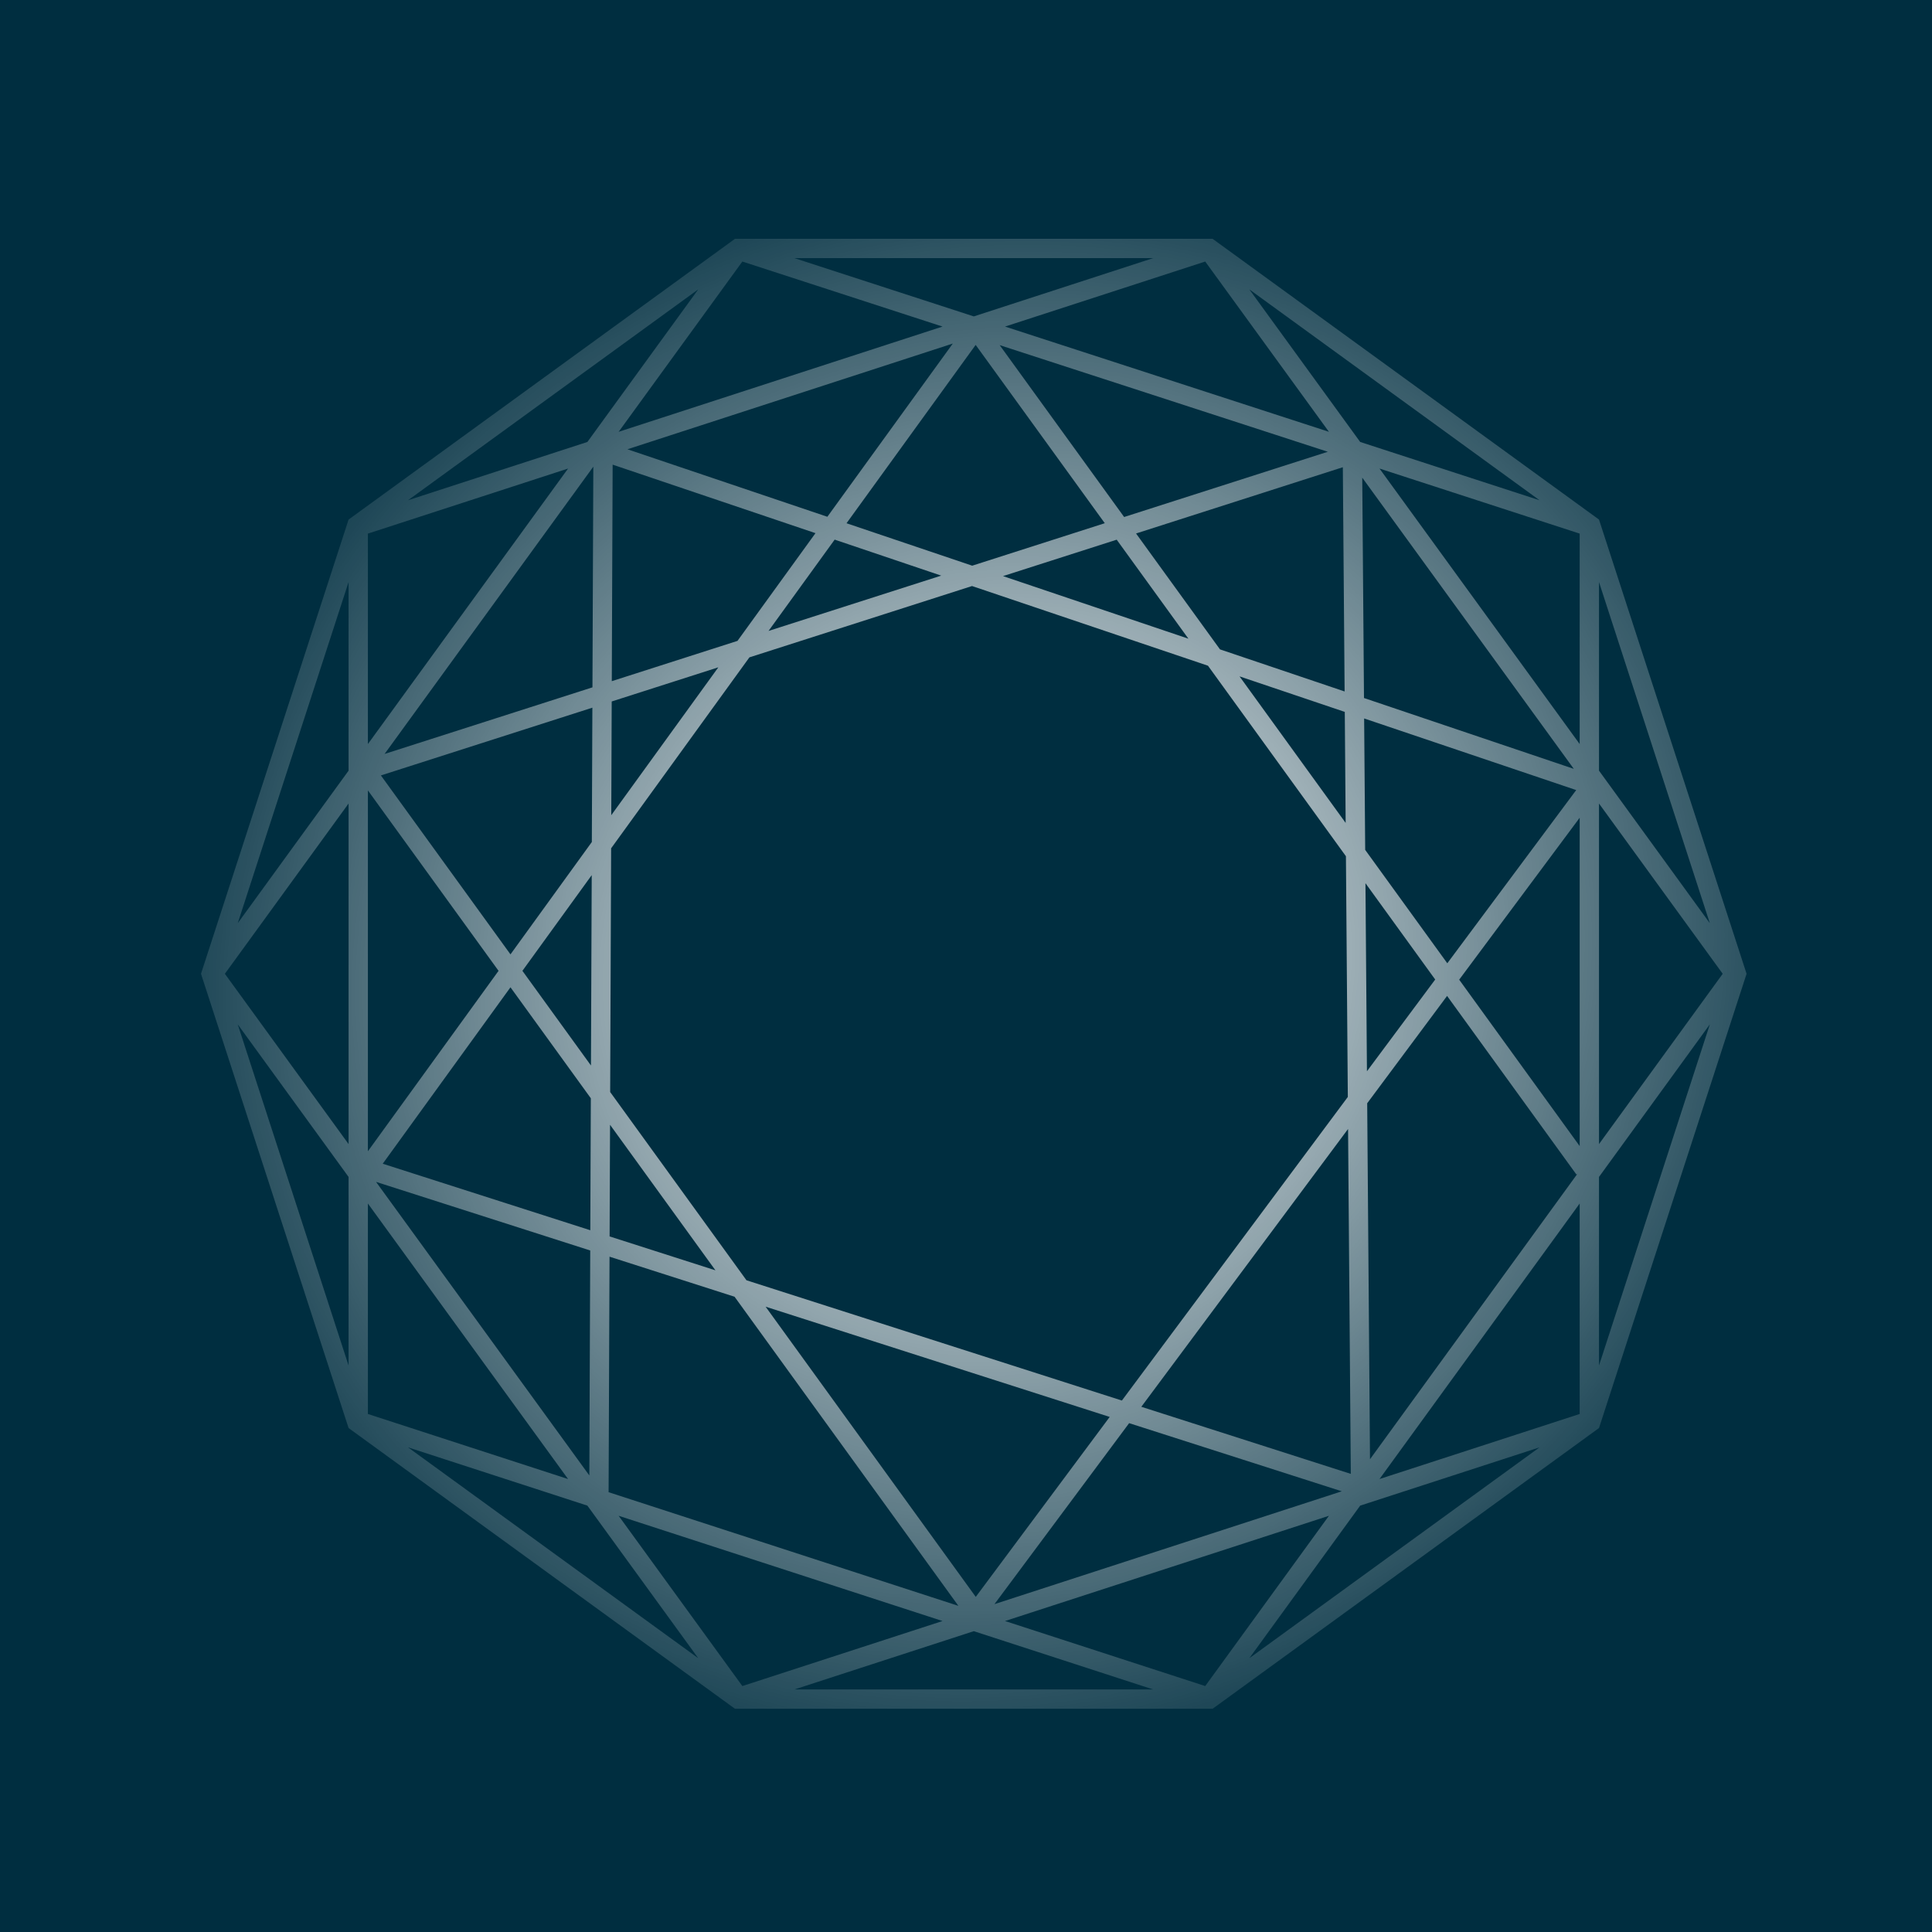 <svg width="100" height="100" viewBox="0 0 100 100" fill="none" xmlns="http://www.w3.org/2000/svg">
<rect width="100" height="100" fill="#002E40"/>
<path fill-rule="evenodd" clip-rule="evenodd" d="M18.042 26.892L38.042 12.361H62.764L82.764 26.892L90.403 50.403L82.764 73.915L62.764 88.446H38.042L18.042 73.915L10.403 50.403L18.042 26.892ZM50.403 16.377L41.12 13.361L59.686 13.361L50.403 16.377ZM48.785 16.903L38.424 13.537L32.021 22.35L48.785 16.903ZM32.476 23.254L49.317 17.782L42.824 26.748L32.476 23.254ZM30.71 24.155L19.906 39.024L30.665 35.577L30.71 24.155ZM30.661 36.629L19.715 40.136L26.422 49.398L30.633 43.582L30.661 36.629ZM31.639 42.194L31.662 36.308L37.181 34.54L31.639 42.194ZM30.627 45.297L27.04 50.25L30.588 55.15L30.627 45.297ZM31.582 56.523L31.632 43.908L38.789 34.025L50.312 30.333L62.524 34.457L69.665 44.318L69.763 56.778L58.069 72.492L38.638 66.267L31.582 56.523ZM30.581 56.846L26.422 51.102L19.81 60.234L30.554 63.677L30.581 56.846ZM31.553 63.997L31.576 58.219L37.031 65.752L31.553 63.997ZM30.55 64.725L19.464 61.174L30.504 76.369L30.55 64.725ZM31.501 77.236L31.549 65.046L38.021 67.119L49.607 83.119L31.501 77.236ZM64.158 35.009L69.651 42.594L69.606 36.848L64.158 35.009ZM69.597 35.79L63.146 33.611L58.802 27.613L69.505 24.183L69.597 35.79ZM70.608 37.187L70.662 43.99L74.912 49.859L81.584 40.894L70.608 37.187ZM81.46 39.796L70.6 36.129L70.51 24.724L81.46 39.796ZM61.512 33.059L51.916 29.819L57.8 27.934L61.512 33.059ZM50.321 29.28L57.183 27.081L50.5 17.852L43.816 27.083L50.321 29.28ZM42.209 27.596L38.172 33.172L31.666 35.257L31.71 24.05L42.209 27.596ZM43.202 27.931L48.717 29.794L39.779 32.657L43.202 27.931ZM59.075 72.815L69.776 58.435L69.917 76.288L59.075 72.815ZM70.766 57.105L70.911 75.53L81.644 60.758L81.595 60.793L74.901 51.549L70.766 57.105ZM70.676 45.714L70.753 55.448L74.286 50.7L70.676 45.714ZM51.743 17.864L68.727 23.383L58.185 26.76L51.743 17.864ZM19.042 40.911V59.589L25.805 50.25L19.042 40.911ZM51.473 83.03L69.451 77.189L58.444 73.662L51.473 83.03ZM57.438 73.34L50.505 82.655L39.628 67.634L57.438 73.34ZM75.527 50.708L81.764 59.321V42.327L75.527 50.708ZM30.403 22.876L36.14 14.979L21.12 25.892L30.403 22.876ZM21.12 74.915L36.14 85.828L30.403 77.931L21.12 74.915ZM29.403 76.555L19.042 62.294V73.188L29.403 76.555ZM18.042 60.918V70.679L12.305 53.021L18.042 60.918ZM18.042 41.59L11.639 50.403L18.042 59.217V41.59ZM18.042 39.889L12.305 47.785L18.042 30.128V39.889ZM19.042 38.512V27.619L29.403 24.252L19.042 38.512ZM32.021 78.457L38.424 87.27L48.785 83.904L32.021 78.457ZM50.403 84.429L41.12 87.446H59.686L50.403 84.429ZM64.666 85.828L79.686 74.915L70.403 77.931L64.666 85.828ZM68.785 78.457L52.021 83.904L62.382 87.27L68.785 78.457ZM71.403 76.555L81.764 73.188V62.294L71.403 76.555ZM82.764 60.918V70.679L88.501 53.021L82.764 60.918ZM88.501 47.785L82.764 30.128V39.889L88.501 47.785ZM82.764 59.217L89.167 50.403L82.764 41.59V59.217ZM81.764 38.512V27.619L71.403 24.252L81.764 38.512ZM70.403 22.876L79.686 25.892L64.666 14.979L70.403 22.876ZM68.785 22.35L52.021 16.903L62.382 13.537L68.785 22.35Z" fill="url(#paint0_radial_500_6876)"/>
<defs>
<radialGradient id="paint0_radial_500_6876" cx="0" cy="0" r="1" gradientUnits="userSpaceOnUse" gradientTransform="translate(51.5 50) rotate(57.189) scale(45.213 47.54)">
<stop stop-color="white"/>
<stop offset="1" stop-color="white" stop-opacity="0"/>
</radialGradient>
</defs>
</svg>

